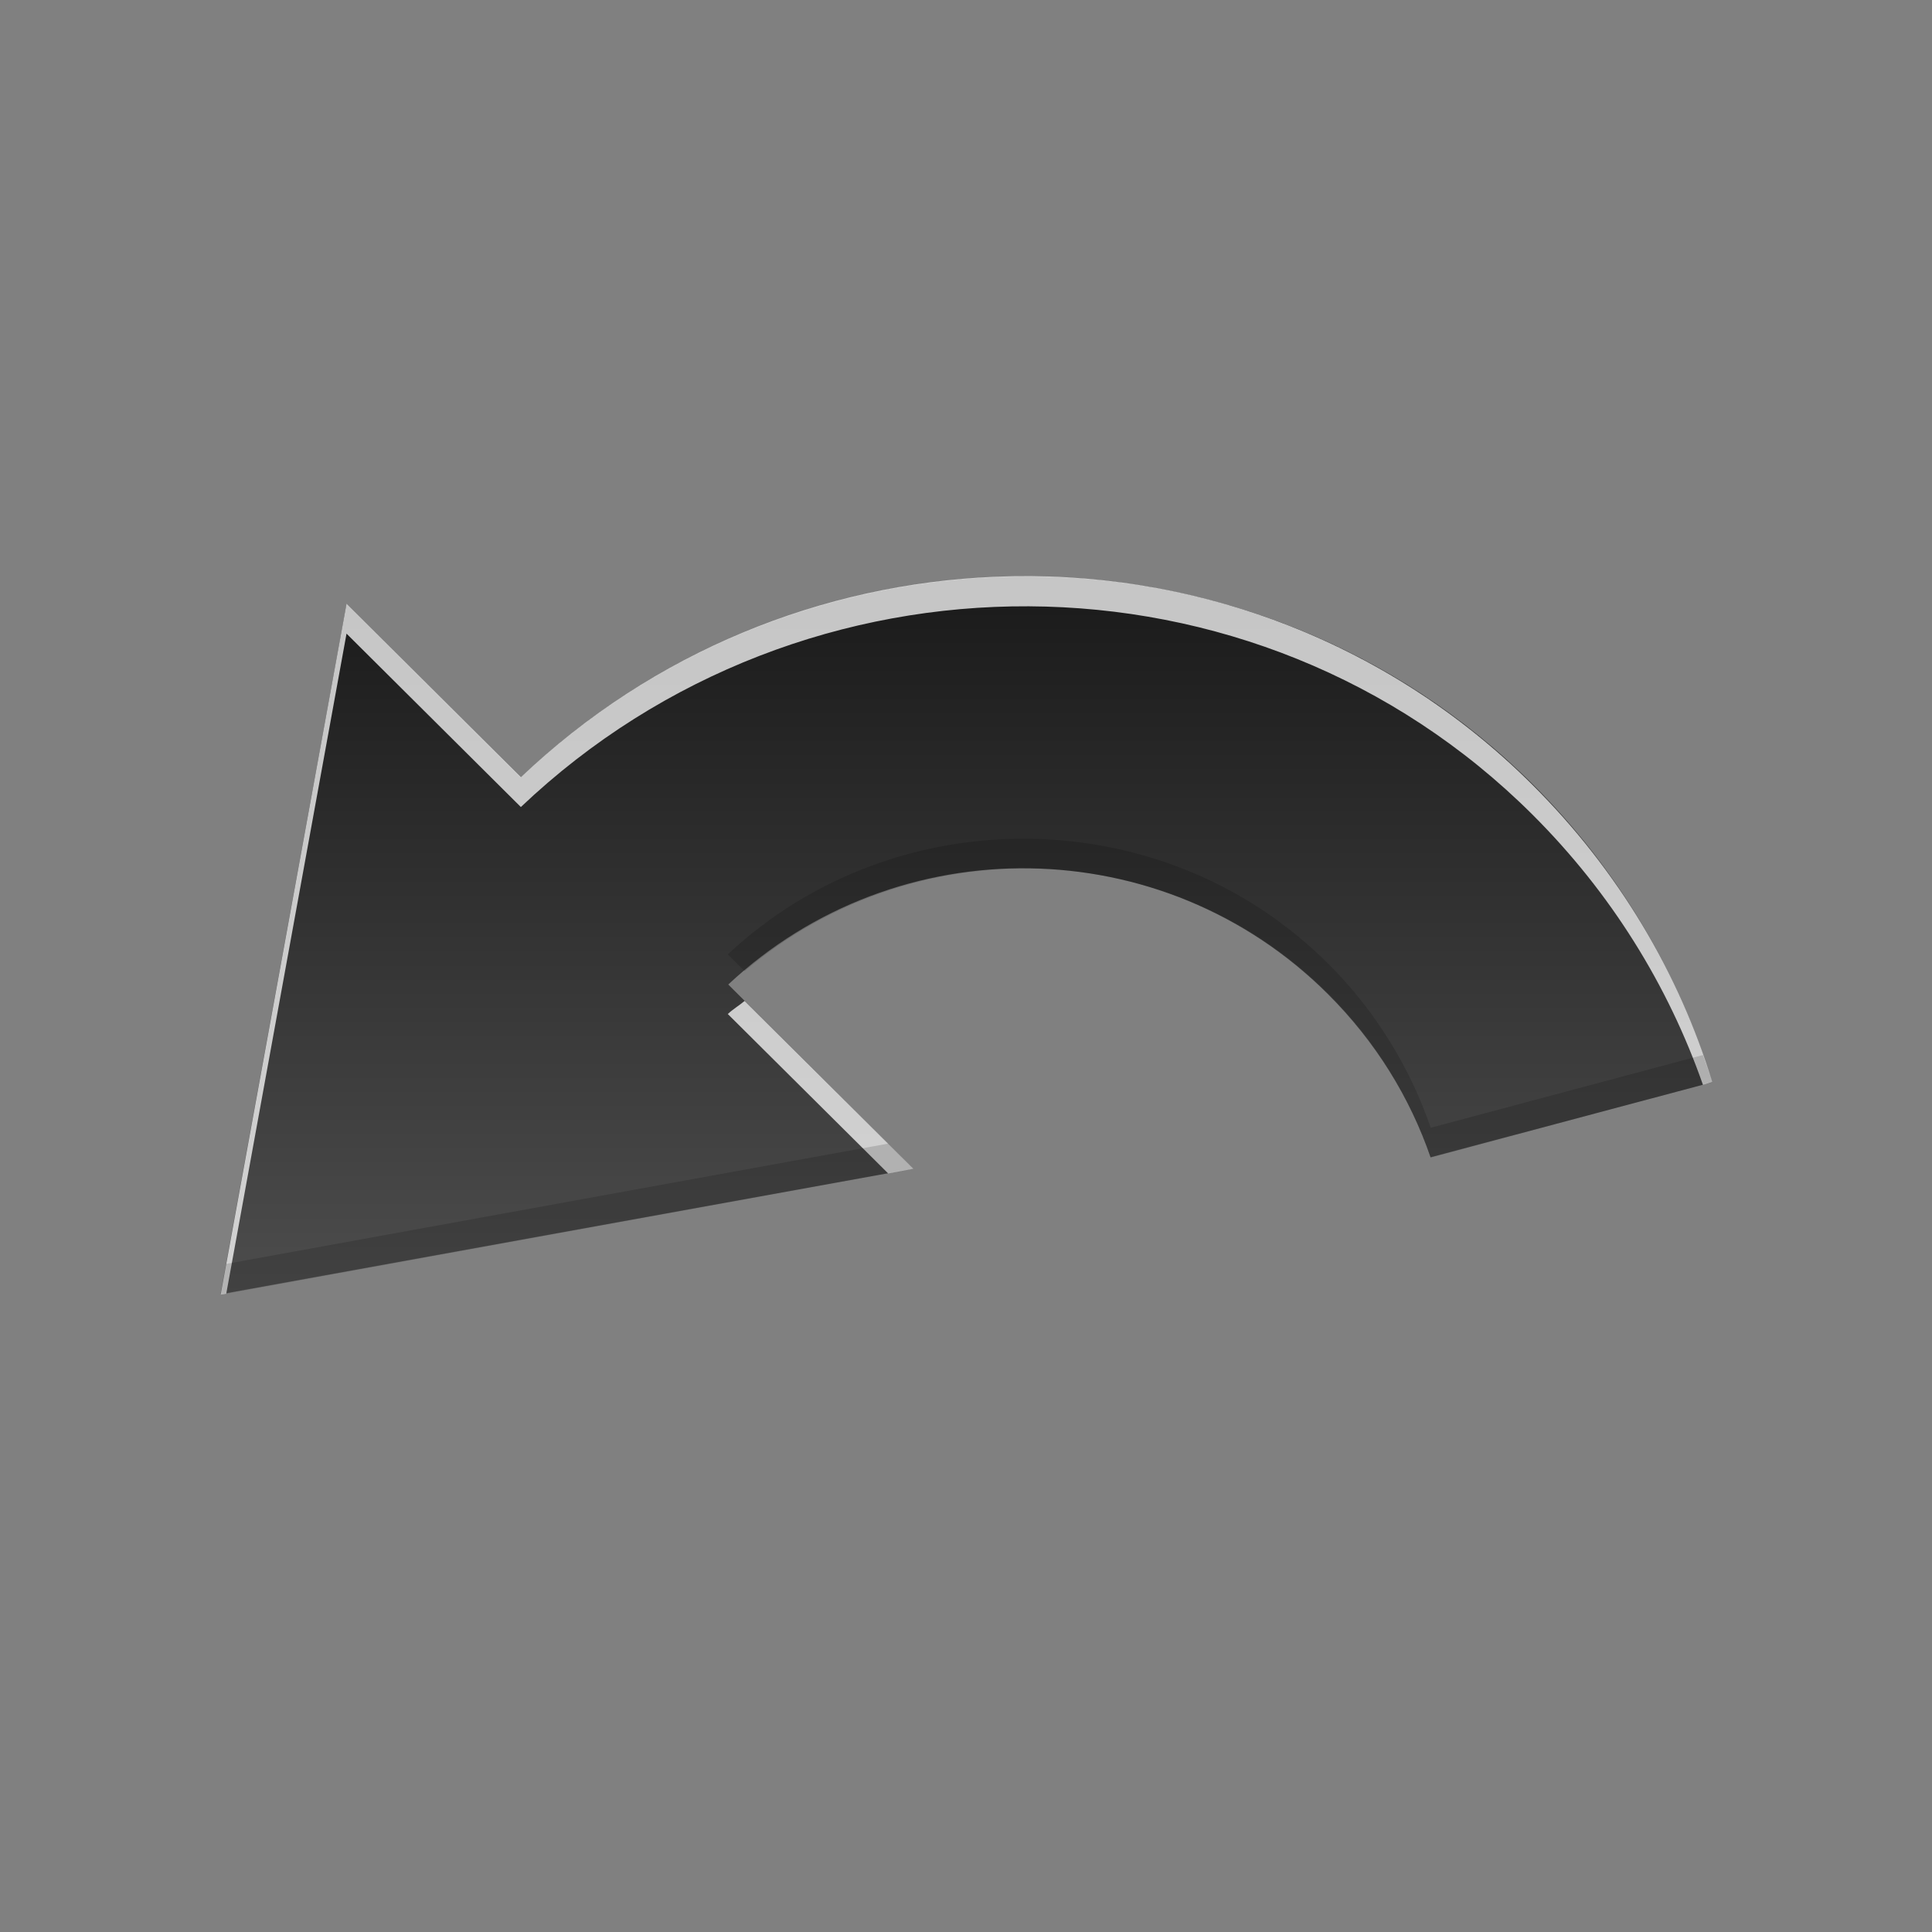<?xml version="1.0" encoding="UTF-8" standalone="no"?>
<svg
   xmlns:dc="http://purl.org/dc/elements/1.1/"
   xmlns:cc="http://creativecommons.org/ns#"
   xmlns:rdf="http://www.w3.org/1999/02/22-rdf-syntax-ns#"
   xmlns:svg="http://www.w3.org/2000/svg"
   xmlns="http://www.w3.org/2000/svg"
   xmlns:xlink="http://www.w3.org/1999/xlink"
   xmlns:sodipodi="http://sodipodi.sourceforge.net/DTD/sodipodi-0.dtd"
   xmlns:inkscape="http://www.inkscape.org/namespaces/inkscape"
   height="96"
   width="96"
   id="svg2"
   version="1.1"
   inkscape:version="0.91 r13725"
   sodipodi:docname="edit-undo.svg">
  <rect width="100%" height="100%" fill="#808080" stroke="none"/>
  <sodipodi:namedview
     pagecolor="#ffffff"
     bordercolor="#666666"
     borderopacity="1"
     objecttolerance="10"
     gridtolerance="10"
     guidetolerance="10"
     inkscape:pageopacity="0"
     inkscape:pageshadow="2"
     inkscape:window-width="760"
     inkscape:window-height="480"
     id="namedview66"
     showgrid="false"
     inkscape:zoom="3.4766083"
     inkscape:cx="25.822342"
     inkscape:cy="47.046855"
     inkscape:window-x="212"
     inkscape:window-y="236"
     inkscape:window-maximized="0"
     inkscape:current-layer="svg2" />
  <defs
     id="defs4">
    <linearGradient
       x2="0"
       y1="92.54"
       y2="7.02"
       gradientUnits="userSpaceOnUse"
       id="ButtonShadow-0"
       gradientTransform="matrix(1.006 0 0 0.994 100 0)">
      <stop
         stop-color="#000000"
         stop-opacity="1"
         id="stop7" />
      <stop
         stop-color="#000000"
         stop-opacity="0.588"
         offset="1"
         id="stop9" />
    </linearGradient>
    <linearGradient
       x2="0"
       xlink:href="#ButtonShadow-0"
       y1="6.132"
       y2="90.24"
       gradientUnits="userSpaceOnUse"
       id="linearGradient3780"
       gradientTransform="matrix(1.024 0 0 -1.012 -1.143 98.07)" />
    <linearGradient
       x2="0"
       xlink:href="#ButtonShadow-0"
       y1="6.132"
       y2="90.24"
       gradientUnits="userSpaceOnUse"
       id="linearGradient3721"
       gradientTransform="matrix(1 0 0 -1 0 97)" />
    <radialGradient
       cy="90.17"
       r="42"
       gradientUnits="userSpaceOnUse"
       id="radialGradient3619-3"
       cx="48"
       gradientTransform="matrix(1.157 0 0 0.996 -7.551 0.197)">
      <stop
         stop-color="#ffffff"
         stop-opacity="1"
         id="stop14" />
      <stop
         stop-color="#ffffff"
         stop-opacity="0"
         offset="1"
         id="stop16" />
    </radialGradient>
    <linearGradient
       x2="0"
       y1="21.511"
       y2="10.134"
       gradientUnits="userSpaceOnUse"
       id="linearGradient3919"
       gradientTransform="matrix(-6.499,0,0,-3.127,98.717,96.068)">
      <stop
         stop-color="#1a1a1a"
         stop-opacity="1"
         id="stop19" />
      <stop
         stop-color="#4d4d4d"
         stop-opacity="1"
         offset="1"
         id="stop21" />
    </linearGradient>
    <rect
       x="6"
       rx="6"
       y="6"
       fill="#000000"
       fill-opacity="1"
       stroke="none"
       fill-rule="nonzero"
       height="84"
       id="SVGCleanerId_0"
       opacity="0.6"
       width="84" />
  </defs>
  <path
     style="fill:url(#linearGradient3919);fill-opacity:1;stroke:none"
     id="path60"
     inkscape:connector-curvature="0"
     d="m 17.219,30.022 -6.261,34.287 34.412,-6.239 -9.183,-9.15 c 8.396,-7.858 21.596,-7.695 29.787,0.466 2.376,2.367 4.086,5.151 5.109,8.119 L 85.075,53.779 C 83.419,48.365 80.451,43.249 76.159,38.972 62.379,25.242 39.938,25.278 25.868,38.64 l -8.649,-8.618 z" />
  <path
     style="opacity:0.75;fill:#ffffff;fill-opacity:1;stroke:none"
     id="path62"
     inkscape:connector-curvature="0"
     d="m 49.413,28.66 c -8.52,0.362 -16.937,3.696 -23.532,9.959 l -8.662,-8.616 -6.254,34.325 0.278,-0.046 5.976,-32.797 8.662,8.616 c 14.07,-13.362 36.481,-13.359 50.261,0.371 3.931,3.917 6.759,8.525 8.477,13.434 L 85.082,53.767 C 83.426,48.354 80.434,43.267 76.141,38.99 68.821,31.696 59.068,28.25 49.413,28.66 Z M 36.998,49.737 c -0.268,0.227 -0.575,0.406 -0.834,0.649 l 7.968,7.921 1.251,-0.232 -8.384,-8.338 z" />
  <path
     style="opacity:0.15;fill:#000000;fill-opacity:1;stroke:none"
     id="path64"
     inkscape:connector-curvature="0"
     d="m 51.173,41.677 c -5.373,-0.079 -10.811,1.815 -15.009,5.744 l 0.834,0.834 c 8.415,-7.137 21.06,-6.798 28.998,1.112 2.376,2.367 4.073,5.185 5.096,8.153 L 85.082,53.767 C 84.942,53.312 84.776,52.875 84.618,52.424 L 71.092,56.037 C 70.069,53.069 68.372,50.251 65.997,47.884 61.901,43.804 56.547,41.756 51.173,41.677 Z m -7.041,15.148 -32.889,5.976 -0.278,1.529 34.418,-6.254 -1.251,-1.251 z" />
</svg>
